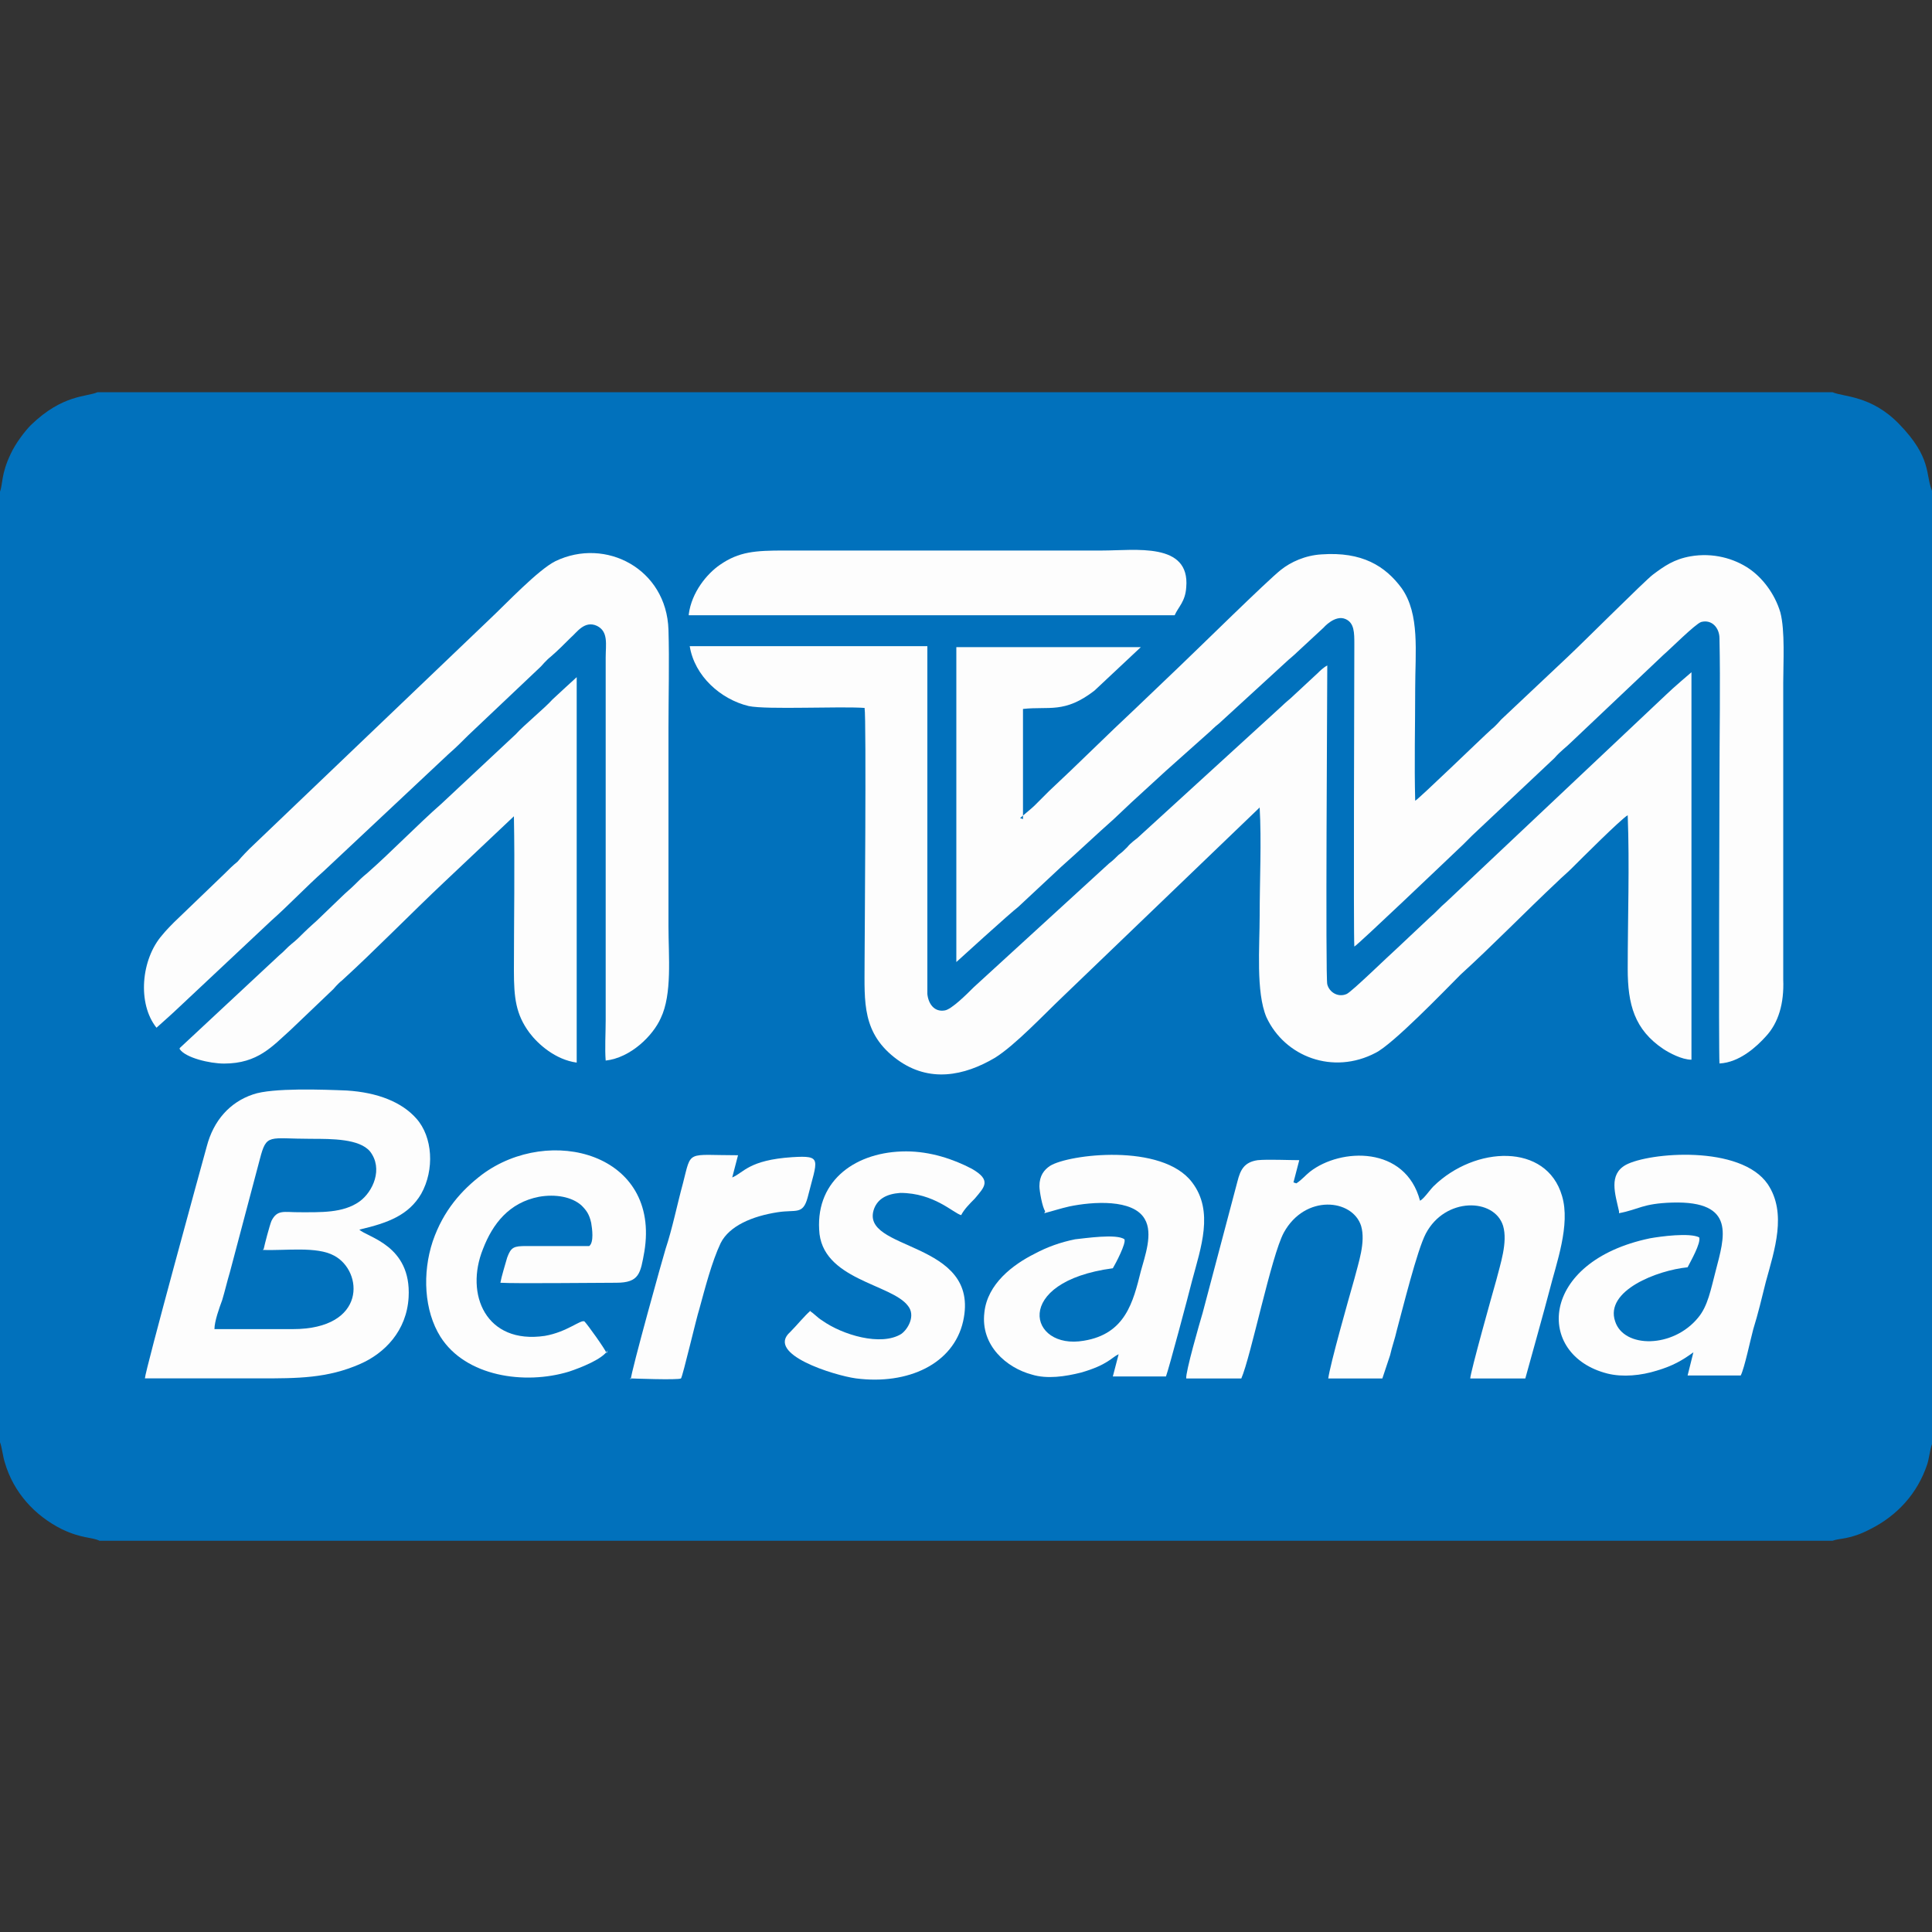 <svg width="20" height="20" viewBox="0 0 20 20" fill="none" xmlns="http://www.w3.org/2000/svg">
<rect x="0" y="0" width="20" height="20" fill="#333333" stroke="none"/>
<path fill-rule="evenodd" clip-rule="evenodd" d="M0 5.09V14.93C0.02 14.98 0.03 15.08 0.05 15.14C0.14 15.45 0.36 15.69 0.64 15.83C0.85 15.93 0.95 15.91 1.03 15.95H18.97C19.05 15.92 19.15 15.94 19.36 15.83C19.64 15.69 19.85 15.46 19.95 15.16C19.97 15.1 19.98 15 20 14.95V5.08C19.93 4.91 20 4.74 19.66 4.39C19.37 4.09 19.08 4.11 18.97 4.06H1.01C0.9 4.11 0.65 4.08 0.32 4.4C0.26 4.46 0.16 4.59 0.11 4.7C0.01 4.91 0.03 5.01 0 5.09H0Z" fill="#0171BC"/>
<path fill-rule="evenodd" clip-rule="evenodd" d="M8.95 7.329C8.97 7.429 8.95 9.809 8.95 9.979C8.95 10.37 8.92 10.7 9.29 10.97C9.62 11.21 9.98 11.139 10.3 10.95C10.51 10.819 10.81 10.499 11 10.319L13.04 8.359C13.06 8.709 13.04 9.119 13.04 9.479C13.04 9.799 13 10.27 13.11 10.53C13.3 10.94 13.8 11.13 14.24 10.899C14.42 10.809 14.94 10.27 15.12 10.089C15.45 9.789 15.8 9.429 16.12 9.129C16.17 9.079 16.22 9.039 16.27 8.989C16.36 8.899 16.78 8.479 16.85 8.439C16.87 8.959 16.85 9.509 16.85 10.03C16.85 10.399 16.92 10.659 17.22 10.86C17.28 10.899 17.41 10.97 17.51 10.97V6.959C17.51 6.959 17.31 7.129 17.25 7.189L14.97 9.339C14.91 9.389 14.86 9.449 14.8 9.499L14.46 9.819C14.38 9.889 13.99 10.27 13.94 10.29C13.85 10.329 13.76 10.27 13.74 10.19C13.72 10.13 13.74 7.139 13.74 6.889C13.7 6.909 13.66 6.949 13.64 6.969L13.36 7.229C13.36 7.229 13.3 7.279 13.27 7.309L11.77 8.679C11.77 8.679 11.7 8.729 11.67 8.769C11.63 8.809 11.62 8.819 11.58 8.849C11.55 8.879 11.52 8.909 11.48 8.939L10.08 10.22C10.01 10.29 9.85 10.45 9.78 10.46C9.67 10.479 9.61 10.389 9.6 10.29C9.6 10.05 9.6 9.809 9.6 9.569C9.6 8.609 9.6 7.649 9.6 6.689H7.14C7.19 6.999 7.46 7.239 7.75 7.309C7.94 7.349 8.7 7.309 8.96 7.329H8.95Z" fill="#FDFDFD"/>
<path fill-rule="evenodd" clip-rule="evenodd" d="M10.59 8.479V7.339C10.86 7.309 11.02 7.389 11.33 7.149L11.81 6.699H9.9V9.959C9.9 9.959 10.46 9.449 10.54 9.389L10.99 8.969C11.16 8.819 11.36 8.629 11.53 8.479L11.71 8.309C11.83 8.199 11.95 8.089 12.07 7.979L12.53 7.569C12.53 7.569 12.58 7.519 12.62 7.489L13.34 6.829C13.34 6.829 13.4 6.779 13.43 6.749L13.7 6.499C13.7 6.499 13.82 6.359 13.93 6.409C14.02 6.449 14.02 6.549 14.02 6.669C14.02 6.979 14.01 9.659 14.02 9.799C14.07 9.769 14.95 8.929 15.15 8.739C15.18 8.709 15.21 8.679 15.24 8.649L16.09 7.849C16.16 7.769 16.21 7.739 16.28 7.669L17.22 6.779C17.29 6.719 17.55 6.459 17.61 6.439C17.72 6.409 17.8 6.499 17.8 6.609C17.81 7.089 17.8 7.599 17.8 8.079C17.8 8.289 17.79 10.869 17.8 11.009C18.01 10.999 18.19 10.829 18.28 10.729C18.41 10.589 18.47 10.389 18.46 10.139V7.069C18.46 6.859 18.48 6.529 18.43 6.339C18.37 6.139 18.24 5.979 18.11 5.889C17.95 5.779 17.73 5.719 17.5 5.759C17.33 5.789 17.23 5.859 17.11 5.949C17.03 6.009 16.39 6.649 16.23 6.799L15.54 7.449C15.54 7.449 15.48 7.519 15.44 7.549C15.35 7.629 14.68 8.279 14.65 8.289C14.64 7.909 14.65 7.509 14.65 7.129C14.65 6.749 14.7 6.359 14.51 6.089C14.34 5.859 14.1 5.709 13.68 5.739C13.51 5.749 13.36 5.819 13.26 5.899C13.12 6.009 12.42 6.699 12.21 6.899L11.76 7.329C11.46 7.609 11.15 7.919 10.86 8.189C10.81 8.239 10.76 8.289 10.71 8.339C10.68 8.369 10.58 8.449 10.56 8.469L10.59 8.479Z" fill="#FDFDFD"/>
<path fill-rule="evenodd" clip-rule="evenodd" d="M1.63 10.63C1.63 10.63 1.8 10.479 1.85 10.43L2.81 9.529C2.98 9.379 3.18 9.169 3.35 9.019L4.64 7.809C4.72 7.739 4.78 7.679 4.85 7.609L5.6 6.899C5.6 6.899 5.66 6.829 5.7 6.799C5.77 6.739 5.84 6.669 5.91 6.599C5.97 6.549 6.05 6.419 6.18 6.479C6.3 6.539 6.27 6.669 6.27 6.809V10.559C6.27 10.69 6.26 10.86 6.27 10.979C6.53 10.95 6.76 10.72 6.84 10.54C6.96 10.29 6.92 9.899 6.92 9.589V7.539C6.92 7.209 6.93 6.849 6.92 6.519C6.9 5.889 6.27 5.559 5.75 5.809C5.57 5.899 5.24 6.249 5.07 6.409L2.58 8.789C2.58 8.789 2.5 8.869 2.46 8.919C2.41 8.959 2.37 8.999 2.32 9.049L1.8 9.549C1.8 9.549 1.71 9.639 1.68 9.679C1.46 9.929 1.42 10.389 1.62 10.639L1.63 10.63Z" fill="#FDFDFD"/>
<path fill-rule="evenodd" clip-rule="evenodd" d="M1.86 10.86C1.92 10.95 2.17 11.01 2.32 11.01C2.67 11.01 2.82 10.83 3.01 10.66L3.45 10.24C3.45 10.24 3.5 10.18 3.54 10.15C3.88 9.84 4.26 9.45 4.6 9.13L5.32 8.45C5.33 8.98 5.32 9.52 5.32 10.05C5.32 10.33 5.34 10.5 5.48 10.69C5.57 10.81 5.75 10.97 5.97 11V7.01C5.97 7.01 5.74 7.22 5.72 7.24C5.64 7.33 5.42 7.51 5.34 7.6L4.57 8.32C4.33 8.53 4.05 8.82 3.8 9.04C3.75 9.08 3.72 9.11 3.67 9.16C3.63 9.2 3.58 9.24 3.54 9.28L3.28 9.53C3.28 9.53 3.19 9.61 3.15 9.65C3.1 9.7 3.07 9.73 3.02 9.77C2.97 9.81 2.94 9.85 2.89 9.89L1.86 10.85V10.86Z" fill="#FDFDFD"/>
<path fill-rule="evenodd" clip-rule="evenodd" d="M2.72 12.939C2.95 12.949 3.28 12.899 3.46 12.999C3.76 13.159 3.8 13.759 3.03 13.759C2.76 13.759 2.49 13.759 2.22 13.759C2.22 13.679 2.27 13.539 2.3 13.459C2.33 13.359 2.35 13.269 2.38 13.169L2.69 11.999C2.76 11.729 2.78 11.789 3.22 11.789C3.44 11.789 3.72 11.789 3.83 11.919C3.97 12.099 3.86 12.339 3.72 12.439C3.55 12.559 3.32 12.549 3.09 12.549C2.94 12.549 2.87 12.519 2.81 12.639C2.79 12.689 2.74 12.879 2.73 12.929L2.72 12.939ZM1.51 14.269C1.9 14.269 2.3 14.269 2.69 14.269C3.08 14.269 3.39 14.269 3.73 14.119C3.98 14.009 4.21 13.779 4.23 13.429C4.26 12.889 3.8 12.809 3.72 12.729C4.02 12.659 4.23 12.579 4.36 12.359C4.5 12.109 4.48 11.769 4.31 11.579C4.16 11.409 3.91 11.309 3.59 11.289C3.35 11.279 2.82 11.259 2.62 11.329C2.38 11.409 2.21 11.599 2.14 11.869C2.09 12.049 1.5 14.199 1.5 14.269H1.51Z" fill="#FDFDFD"/>
<path fill-rule="evenodd" clip-rule="evenodd" d="M13.39 12.24L13.45 12.01C13.35 12.01 13.12 12 13.02 12.01C12.88 12.03 12.84 12.11 12.81 12.23L12.45 13.59C12.42 13.69 12.27 14.21 12.28 14.27H12.85C12.95 14.04 13.16 13 13.29 12.76C13.51 12.36 14 12.41 14.09 12.69C14.14 12.86 14.06 13.08 14.02 13.24C13.96 13.45 13.77 14.12 13.75 14.27H14.31C14.31 14.27 14.38 14.06 14.39 14.03C14.41 13.94 14.44 13.86 14.46 13.77C14.52 13.55 14.67 12.94 14.76 12.77C14.96 12.39 15.47 12.4 15.56 12.69C15.61 12.86 15.53 13.09 15.49 13.25C15.45 13.39 15.22 14.21 15.22 14.27H15.79C15.79 14.27 16.01 13.48 16.04 13.36C16.11 13.08 16.26 12.68 16.17 12.38C16.01 11.83 15.27 11.86 14.84 12.28C14.8 12.32 14.74 12.41 14.7 12.43C14.55 11.86 13.88 11.88 13.56 12.13C13.51 12.17 13.48 12.21 13.42 12.25L13.39 12.24Z" fill="#FDFDFD"/>
<path fill-rule="evenodd" clip-rule="evenodd" d="M7.13 6.369H12.16C12.2 6.279 12.27 6.229 12.28 6.079C12.32 5.609 11.75 5.699 11.41 5.699H8.12C7.82 5.699 7.65 5.709 7.45 5.849C7.32 5.939 7.16 6.129 7.13 6.359V6.369Z" fill="#FDFDFD"/>
<path fill-rule="evenodd" clip-rule="evenodd" d="M6.28 14.009C6.26 13.959 6.08 13.709 6.05 13.679C6.01 13.659 5.87 13.789 5.64 13.829C5.03 13.919 4.81 13.399 5 12.929C5.1 12.669 5.27 12.449 5.58 12.389C5.75 12.359 5.92 12.389 6.02 12.479C6.07 12.529 6.1 12.569 6.12 12.659C6.13 12.719 6.15 12.859 6.1 12.899C5.88 12.899 5.66 12.899 5.45 12.899C5.32 12.899 5.29 12.909 5.25 13.019C5.23 13.089 5.19 13.219 5.18 13.279C5.34 13.289 6.14 13.279 6.38 13.279C6.62 13.279 6.63 13.179 6.67 12.959C6.84 11.939 5.69 11.639 4.99 12.159C4.78 12.319 4.59 12.529 4.48 12.849C4.37 13.179 4.39 13.569 4.56 13.839C4.82 14.249 5.43 14.339 5.89 14.199C6.01 14.159 6.24 14.069 6.29 13.979L6.28 14.009Z" fill="#FDFDFD"/>
<path fill-rule="evenodd" clip-rule="evenodd" d="M16.76 12.559C16.97 12.519 17 12.459 17.31 12.449C17.98 12.429 17.85 12.809 17.76 13.159C17.71 13.349 17.68 13.519 17.58 13.639C17.32 13.959 16.81 13.959 16.72 13.679C16.61 13.359 17.16 13.149 17.47 13.119C17.5 13.059 17.61 12.869 17.59 12.809C17.49 12.759 17.19 12.799 17.08 12.819C15.93 13.059 15.89 14.029 16.64 14.219C16.8 14.259 16.99 14.239 17.15 14.189C17.32 14.139 17.42 14.079 17.53 13.999L17.47 14.239H18.02C18.06 14.159 18.12 13.869 18.15 13.759C18.2 13.599 18.24 13.429 18.28 13.269C18.37 12.939 18.5 12.559 18.3 12.259C18.02 11.849 17.07 11.929 16.83 12.059C16.65 12.159 16.72 12.359 16.76 12.539V12.559Z" fill="#FDFDFD"/>
<path fill-rule="evenodd" clip-rule="evenodd" d="M10.81 12.559C10.89 12.539 10.98 12.509 11.07 12.489C11.31 12.439 11.73 12.409 11.85 12.619C11.94 12.769 11.85 13.009 11.81 13.159C11.73 13.479 11.65 13.809 11.22 13.879C10.65 13.979 10.47 13.269 11.52 13.129C11.55 13.079 11.66 12.869 11.64 12.829C11.56 12.769 11.23 12.819 11.13 12.829C10.98 12.859 10.84 12.909 10.71 12.979C10.49 13.089 10.22 13.289 10.19 13.589C10.15 13.929 10.42 14.159 10.68 14.229C10.84 14.279 11.03 14.249 11.19 14.209C11.47 14.129 11.51 14.049 11.58 14.019L11.52 14.249H12.07C12.1 14.169 12.3 13.419 12.34 13.259C12.43 12.919 12.57 12.539 12.34 12.239C12.03 11.829 11.06 11.949 10.87 12.069C10.81 12.109 10.76 12.169 10.76 12.279C10.76 12.329 10.79 12.499 10.82 12.539L10.81 12.559Z" fill="#FDFDFD"/>
<path fill-rule="evenodd" clip-rule="evenodd" d="M8.39 13.569C8.33 13.619 8.25 13.719 8.18 13.789C7.92 14.019 8.64 14.239 8.86 14.269C9.4 14.339 9.87 14.119 9.97 13.679C10.16 12.829 8.88 12.959 9.05 12.509C9.09 12.409 9.18 12.359 9.32 12.349C9.67 12.349 9.87 12.559 9.95 12.579C9.98 12.519 10.04 12.459 10.09 12.409C10.19 12.289 10.27 12.219 10.06 12.099C9.87 11.999 9.63 11.919 9.38 11.919C8.87 11.919 8.45 12.209 8.48 12.729C8.5 13.249 9.23 13.289 9.4 13.519C9.48 13.619 9.4 13.759 9.33 13.809C9.12 13.939 8.72 13.819 8.51 13.669C8.46 13.639 8.43 13.599 8.38 13.569H8.39Z" fill="#FDFDFD"/>
<path fill-rule="evenodd" clip-rule="evenodd" d="M6.52 14.269C6.52 14.269 7.03 14.289 7.05 14.269C7.07 14.239 7.21 13.639 7.24 13.549C7.3 13.329 7.37 13.059 7.46 12.869C7.55 12.689 7.79 12.589 8.05 12.549C8.24 12.519 8.31 12.579 8.36 12.399C8.46 11.999 8.52 11.959 8.2 11.979C7.75 12.009 7.7 12.139 7.58 12.189L7.64 11.959C7.1 11.959 7.16 11.899 7.07 12.249C7.01 12.469 6.96 12.719 6.89 12.929C6.87 12.989 6.53 14.209 6.53 14.279L6.52 14.269Z" fill="#FDFDFD"/>
</svg>

